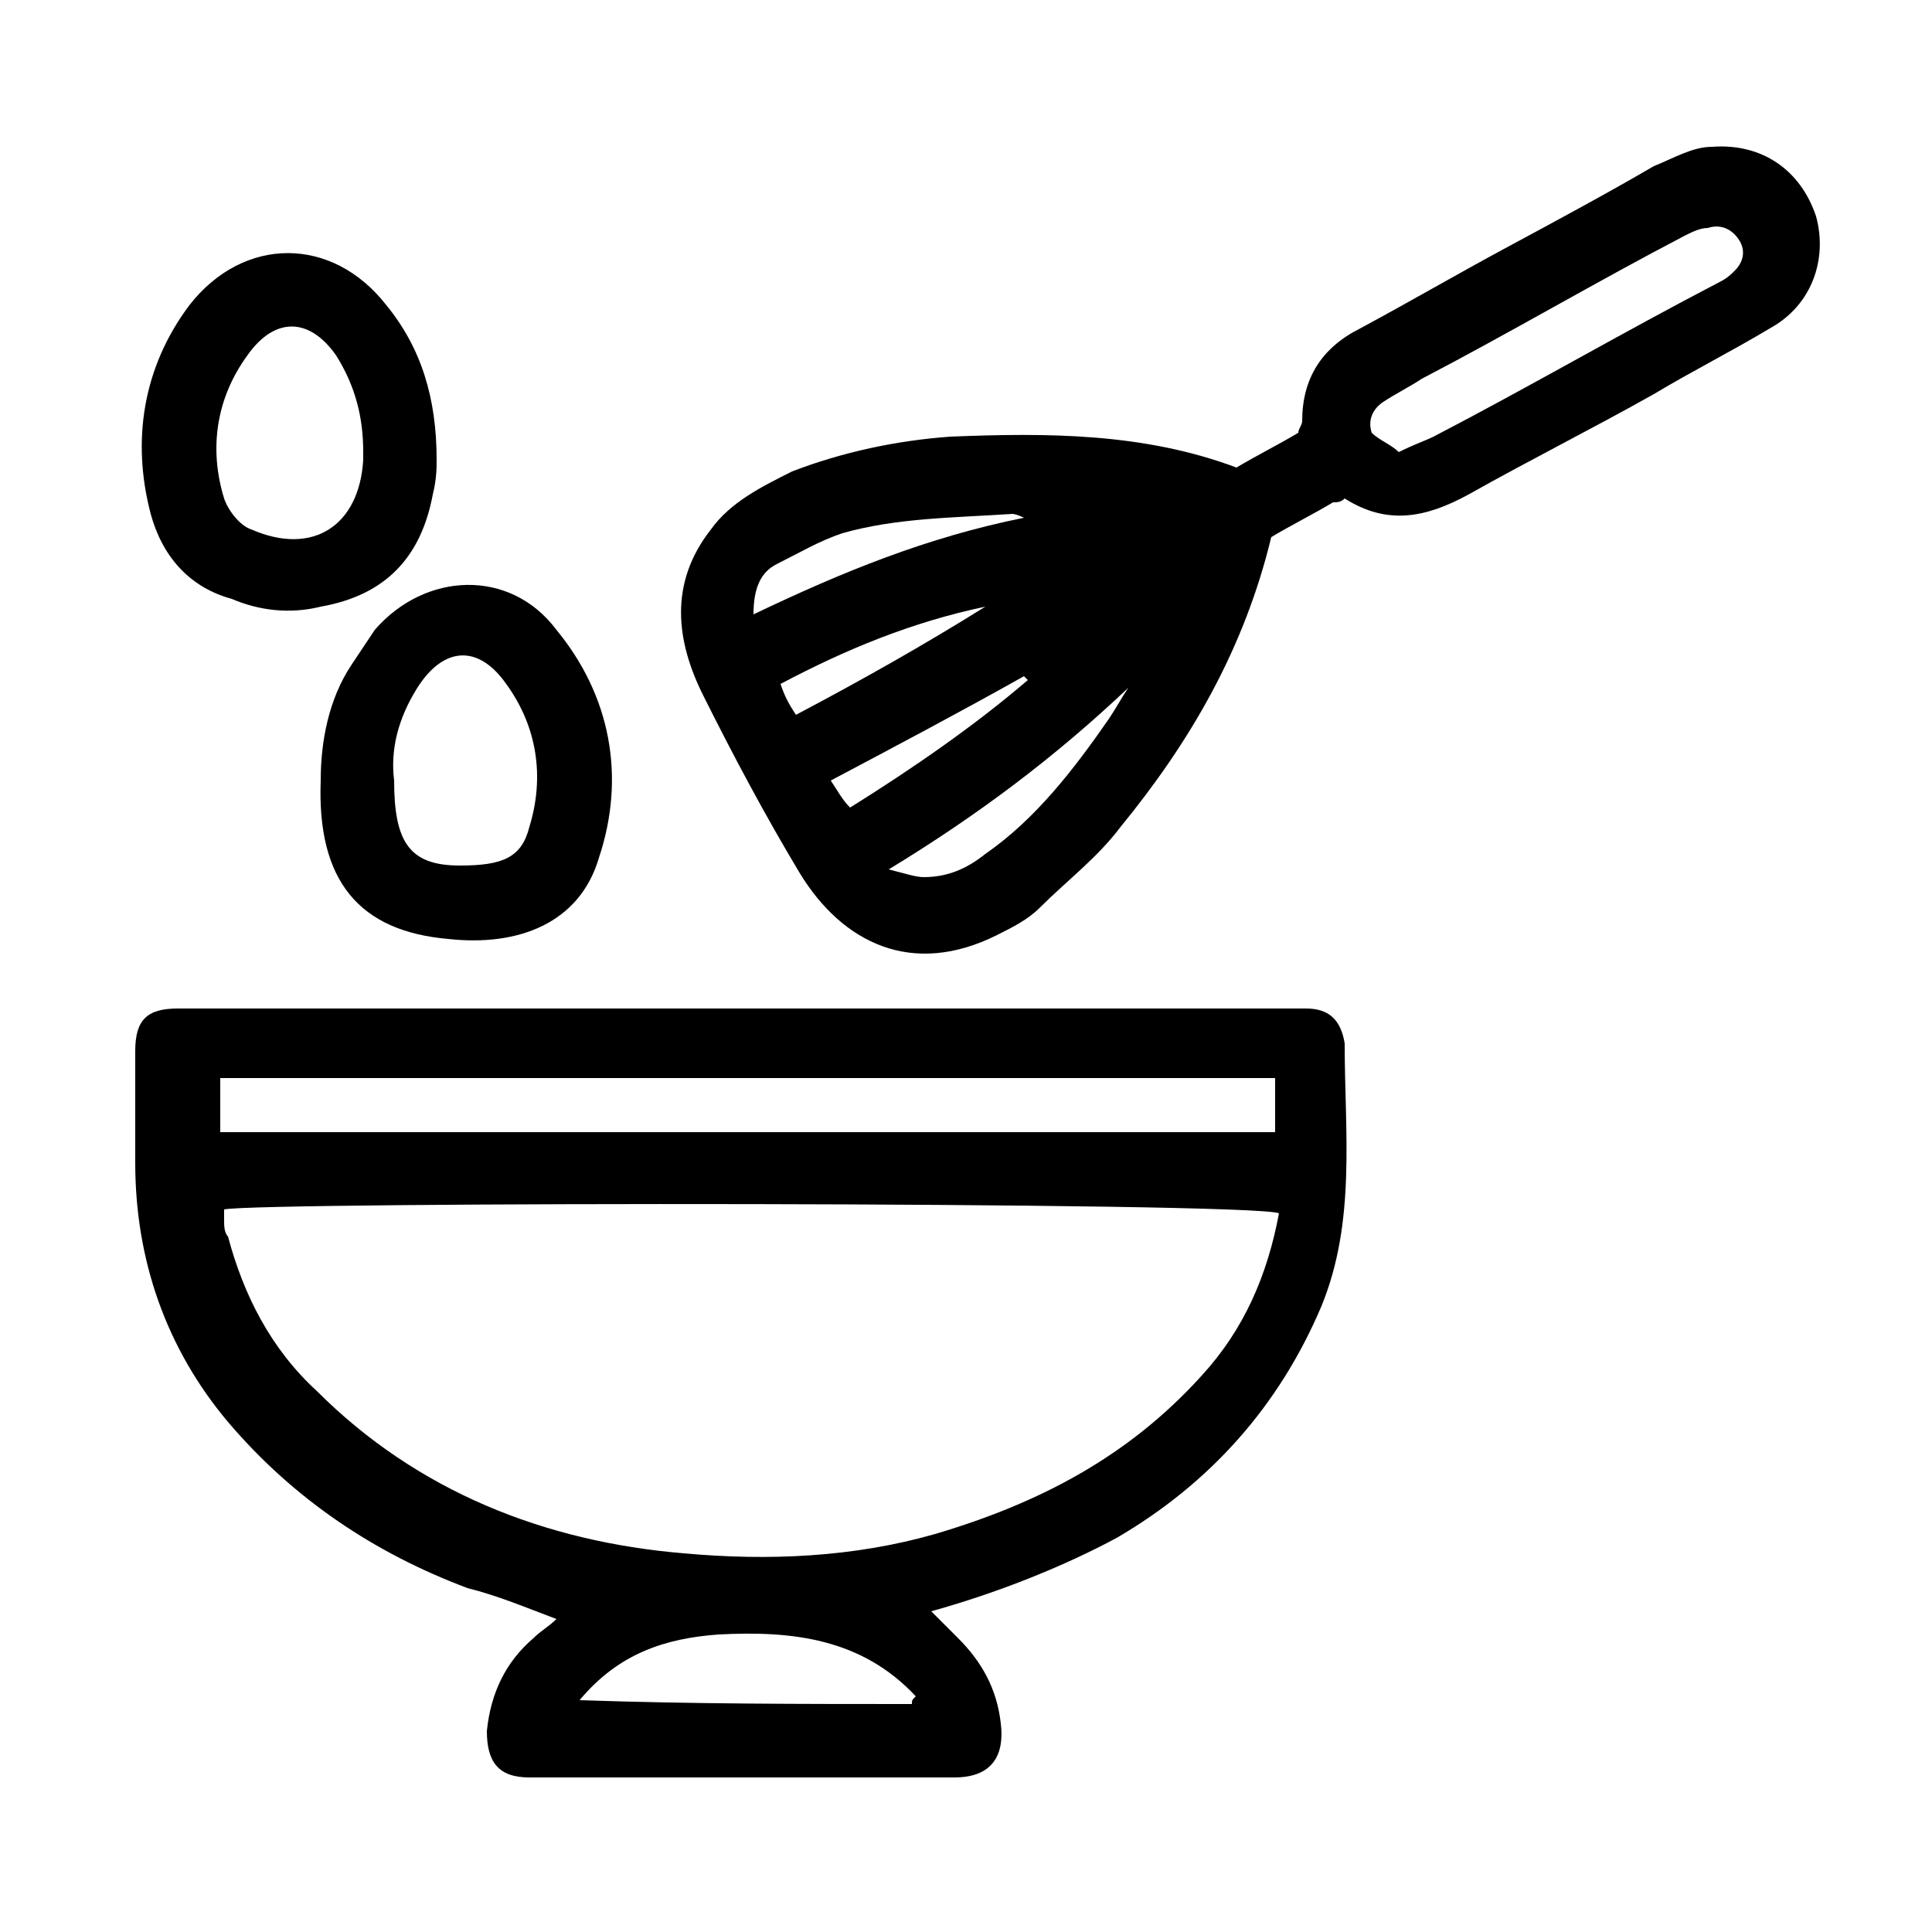 <?xml version="1.0" encoding="utf-8"?>
<!-- Generator: Adobe Illustrator 24.0.1, SVG Export Plug-In . SVG Version: 6.00 Build 0)  -->
<svg version="1.1" id="Layer_1" xmlns="http://www.w3.org/2000/svg" xmlns:xlink="http://www.w3.org/1999/xlink" x="0px" y="0px"
	 viewBox="0 0 50 50" style="enable-background:new 0 0 50 50;" xml:space="preserve">
<g id="Z9opO4_1_">
	<g>
		<path d="M24.1,41.7c0.3,0.3,0.5,0.5,0.7,0.7c0.6,0.6,1,1.3,1.1,2.2c0.1,0.8-0.2,1.4-1.2,1.4c-3.5,0-6.9,0-10.4,0
			c-0.2,0-0.4,0-0.6,0c-0.8,0-1.1-0.4-1.1-1.2c0.1-1,0.5-1.8,1.2-2.4c0.2-0.2,0.4-0.3,0.6-0.5c-0.8-0.3-1.5-0.6-2.3-0.8
			c-2.4-0.9-4.5-2.3-6.2-4.3c-1.6-1.9-2.4-4.2-2.4-6.7c0-1,0-1.9,0-2.9c0-0.8,0.3-1.1,1.1-1.1c0.2,0,0.4,0,0.5,0c9.3,0,18.6,0,28,0
			c0.2,0,0.5,0,0.7,0c0.6,0,0.9,0.3,1,0.9c0,2.3,0.3,4.6-0.6,6.8c-1.1,2.6-2.9,4.6-5.3,6C27.6,40.5,25.9,41.2,24.1,41.7z M5.8,31.3
			c0,0.1,0,0.2,0,0.3c0,0.1,0,0.3,0.1,0.4c0.4,1.5,1.1,2.9,2.3,4c2.6,2.6,5.9,3.9,9.5,4.2c2.2,0.2,4.4,0.1,6.5-0.5
			c2.7-0.8,5-2,6.9-4.1c1.1-1.2,1.7-2.6,2-4.2C32.4,31.1,6.7,31.1,5.8,31.3z M5.7,29.3c9.1,0,18.2,0,27.3,0c0-0.5,0-1,0-1.4
			c-9.1,0-18.2,0-27.3,0C5.7,28.3,5.7,28.8,5.7,29.3z M23.6,44.1c0-0.1,0-0.1,0.1-0.2c-1.4-1.5-3.2-1.7-5.1-1.6
			c-1.4,0.1-2.6,0.5-3.6,1.7C17.9,44.1,20.8,44.1,23.6,44.1z"/>
		<path d="M34.5,13c-0.5,0.3-1.1,0.6-1.6,0.9c-0.7,2.9-2.1,5.3-3.9,7.5c-0.6,0.8-1.4,1.4-2.1,2.1c-0.3,0.3-0.7,0.5-1.1,0.7
			c-2.2,1.1-4,0.2-5.1-1.6c-0.9-1.5-1.7-3-2.5-4.6c-0.7-1.4-0.9-2.9,0.2-4.3c0.5-0.7,1.3-1.1,2.1-1.5c1.3-0.5,2.7-0.8,4.1-0.9
			c2.5-0.1,5-0.1,7.4,0.8c0.5-0.3,1.1-0.6,1.6-0.9c0-0.1,0.1-0.2,0.1-0.3c0-1.1,0.5-1.9,1.5-2.4c1.3-0.7,2.5-1.4,3.8-2.1
			c1.3-0.7,2.6-1.4,3.8-2.1c0.5-0.2,1-0.5,1.5-0.5c1.3-0.1,2.3,0.6,2.7,1.8c0.3,1.1-0.1,2.3-1.2,2.9c-1,0.6-2,1.1-3,1.7
			c-1.6,0.9-3.2,1.7-4.8,2.6c-1.1,0.6-2.1,0.8-3.2,0.1C34.7,13,34.6,13,34.5,13z M36.2,11.7c0.4-0.2,0.7-0.3,0.9-0.4
			c2.5-1.3,4.9-2.7,7.4-4c0.2-0.1,0.3-0.2,0.4-0.3c0.2-0.2,0.3-0.5,0.1-0.8c-0.2-0.3-0.5-0.4-0.8-0.3C44,5.9,43.8,6,43.6,6.1
			c-2.3,1.2-4.5,2.5-6.8,3.7c-0.3,0.2-0.7,0.4-1,0.6c-0.3,0.2-0.4,0.5-0.3,0.8C35.7,11.4,36,11.5,36.2,11.7z M23,22.5
			c0.4,0.1,0.7,0.2,0.9,0.2c0.6,0,1.1-0.2,1.6-0.6c1.3-0.9,2.3-2.2,3.2-3.5c0.2-0.3,0.3-0.5,0.5-0.8C27.3,19.6,25.3,21.1,23,22.5z
			 M19.5,15.9c2.3-1.1,4.5-2,7-2.5c-0.2-0.1-0.3-0.1-0.3-0.1c-1.5,0.1-3,0.1-4.4,0.5c-0.6,0.2-1.1,0.5-1.7,0.8
			C19.7,14.8,19.5,15.2,19.5,15.9z M20.6,18.5c1.7-0.9,3.3-1.8,4.9-2.8c-1.9,0.4-3.6,1.1-5.3,2C20.3,18,20.4,18.2,20.6,18.5z
			 M26.6,17.6c0,0-0.1-0.1-0.1-0.1c-1.6,0.9-3.3,1.8-5,2.7c0.2,0.3,0.3,0.5,0.5,0.7C23.6,19.9,25.2,18.8,26.6,17.6z"/>
		<path d="M11.3,11.9c0,0.2,0,0.5-0.1,0.9c-0.3,1.6-1.2,2.6-2.9,2.9c-0.8,0.2-1.6,0.1-2.3-0.2c-1.1-0.3-1.8-1.1-2.1-2.2
			c-0.5-1.9-0.2-3.8,1-5.4c1.4-1.8,3.7-1.8,5.1,0C10.9,9,11.3,10.3,11.3,11.9z M9.4,11.7c0-0.9-0.2-1.7-0.7-2.5c-0.7-1-1.6-1-2.3,0
			c-0.8,1.1-1,2.4-0.6,3.7c0.1,0.3,0.4,0.7,0.7,0.8c1.6,0.7,2.8-0.1,2.9-1.8C9.4,11.8,9.4,11.8,9.4,11.7z"/>
		<path d="M8.3,20.2c0-1,0.2-2.1,0.8-3c0.2-0.3,0.4-0.6,0.6-0.9c1.3-1.5,3.5-1.6,4.7,0c1.4,1.7,1.8,3.8,1.1,5.9
			c-0.5,1.7-2.1,2.3-3.9,2.1C9.3,24.1,8.2,22.8,8.3,20.2z M10.2,20.2c0,1.6,0.4,2.2,1.7,2.2c1.1,0,1.6-0.2,1.8-1
			c0.4-1.3,0.2-2.6-0.6-3.7c-0.7-1-1.6-1-2.3,0.1C10.3,18.6,10.1,19.4,10.2,20.2z"/>
	</g>
</g>
</svg>
